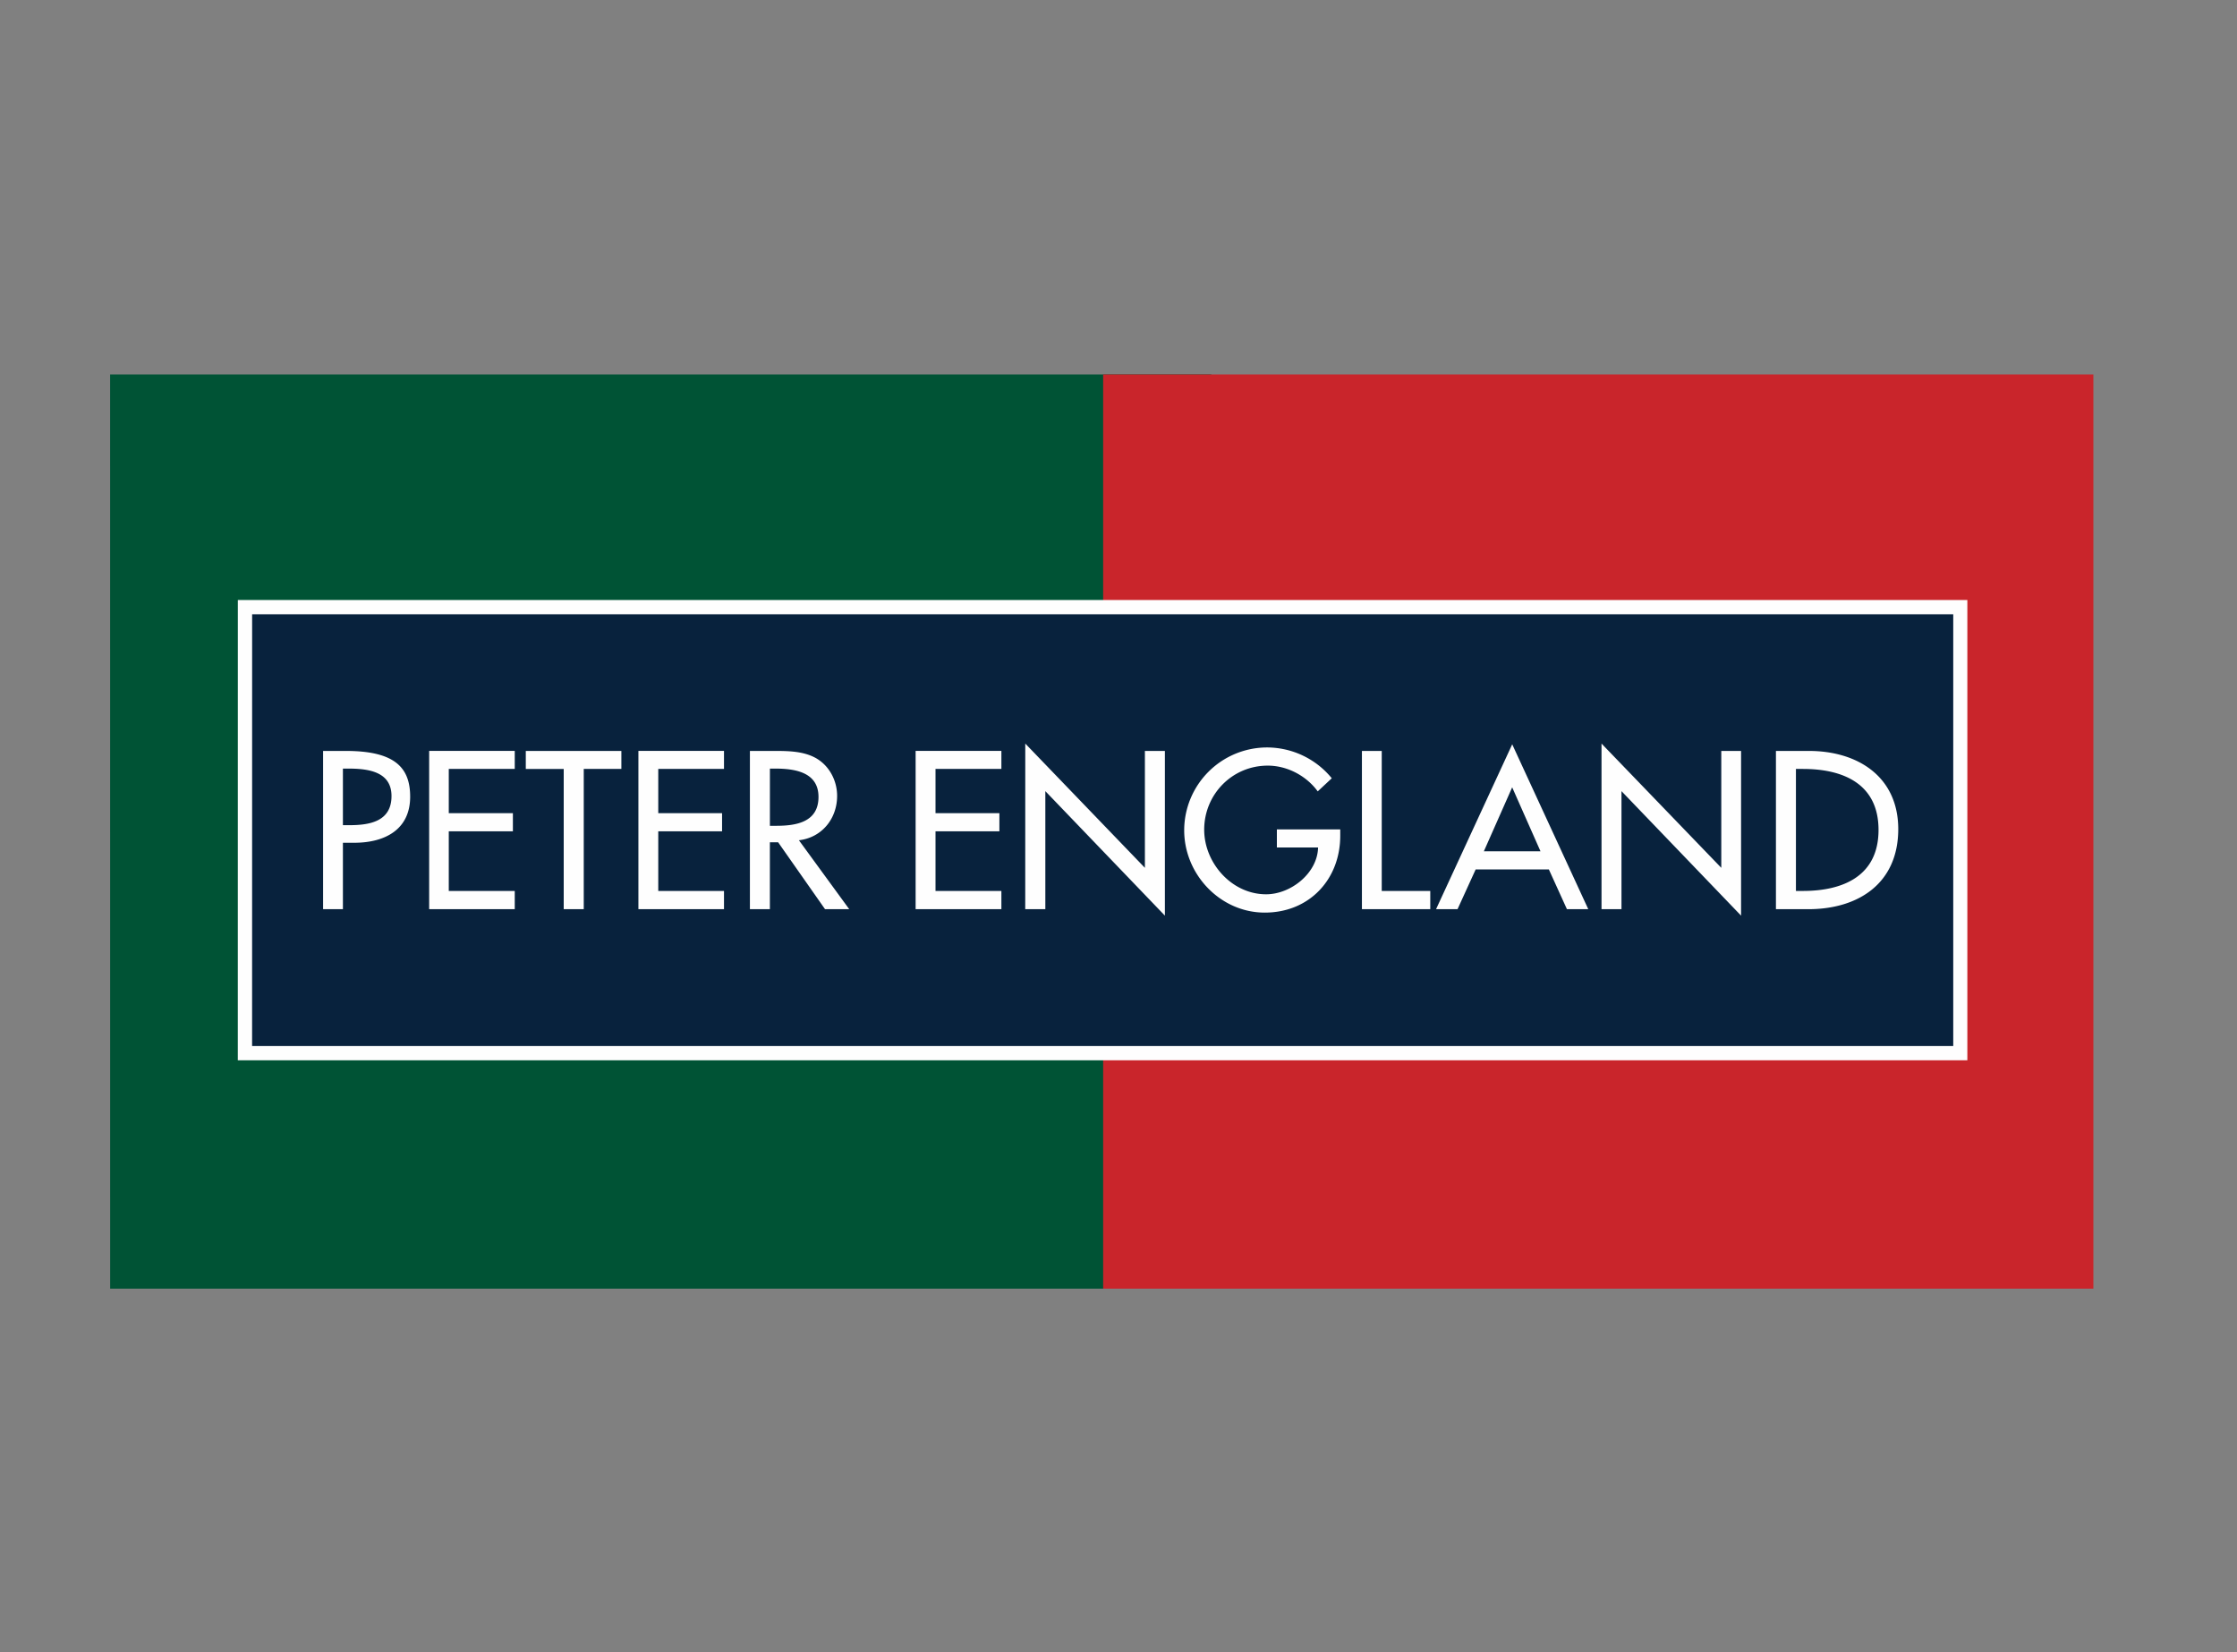<svg width="65" height="48" viewBox="0 0 65 48" xmlns="http://www.w3.org/2000/svg">
    <rect x="0" y="0" width="65" height="48" fill="#808080" stroke="none"/>
    <g fill="none" fill-rule="evenodd">
        <path fill="#005335" d="M3.201 37.44h31.996V10.88H3.2z"/>
        <path fill="#C9252B" d="M32.054 37.44h28.773V10.88H32.054z"/>
        <path fill="#FEFEFE" d="M6.91 30.805h50.255V17.432H6.911z"/>
        <path fill="#08223D" d="M7.325 30.39h49.43V17.847H7.326z"/>
        <g fill="#FEFEFE">
            <path d="M9.964 22.33h.154c.574 0 1.258.083 1.258.798 0 .74-.637.846-1.225.846h-.187V22.33zm0 2.155h.33c.876 0 1.624-.373 1.624-1.338 0-.843-.442-1.33-1.867-1.33h-.663v4.598h.576v-1.93zM12.47 26.415h2.487v-.53H13.04v-1.733h1.863v-.527H13.04V22.34h1.917v-.524H12.47zM16.962 22.34h1.093v-.523h-2.777v.524h1.102v4.074h.582zM18.55 26.415h2.487v-.53h-1.91v-1.733h1.854v-.527h-1.854V22.34h1.91v-.524H18.55zM22.37 22.33h.153c.57 0 1.26.102 1.26.822 0 .73-.637.84-1.227.84h-.185V22.33zm.844 2.082c.667-.077 1.11-.626 1.11-1.289 0-.437-.22-.868-.608-1.093-.368-.209-.816-.213-1.227-.213h-.699v4.598h.58v-1.944h.24l1.363 1.944h.703l-1.462-2.003zM26.605 26.415h2.492v-.53h-1.914v-1.733h1.856v-.527h-1.856V22.34h1.914v-.524h-2.492zM29.79 26.415h.584v-3.43l3.474 3.617v-4.785h-.581v3.396l-3.476-3.61zM37.102 24.096v.526h1.197c-.017.747-.791 1.36-1.51 1.36-1 0-1.799-.911-1.799-1.877 0-1.025.812-1.861 1.847-1.861.568 0 1.123.297 1.452.748l.408-.381a2.433 2.433 0 0 0-1.886-.895 2.41 2.41 0 0 0-2.402 2.408c0 1.278 1.047 2.39 2.341 2.39 1.3 0 2.193-.97 2.193-2.233v-.185h-1.841zM40.149 21.817h-.576v4.598h1.986v-.53h-1.41zM44.762 24.733h-1.646l.823-1.859.823 1.859zm.243.527.525 1.155h.62l-2.21-4.79-2.213 4.79h.624l.527-1.155h2.127zM46.535 26.415h.58v-3.43l3.475 3.617v-4.785h-.575v3.396l-3.48-3.61zM52.184 22.34h.203c1.175 0 2.197.436 2.197 1.772 0 1.334-1.022 1.773-2.197 1.773h-.203v-3.544zm-.581 4.075h.939c1.469 0 2.615-.76 2.615-2.326 0-1.523-1.176-2.272-2.597-2.272h-.957v4.598z"/>
        </g>
    </g>
</svg>
